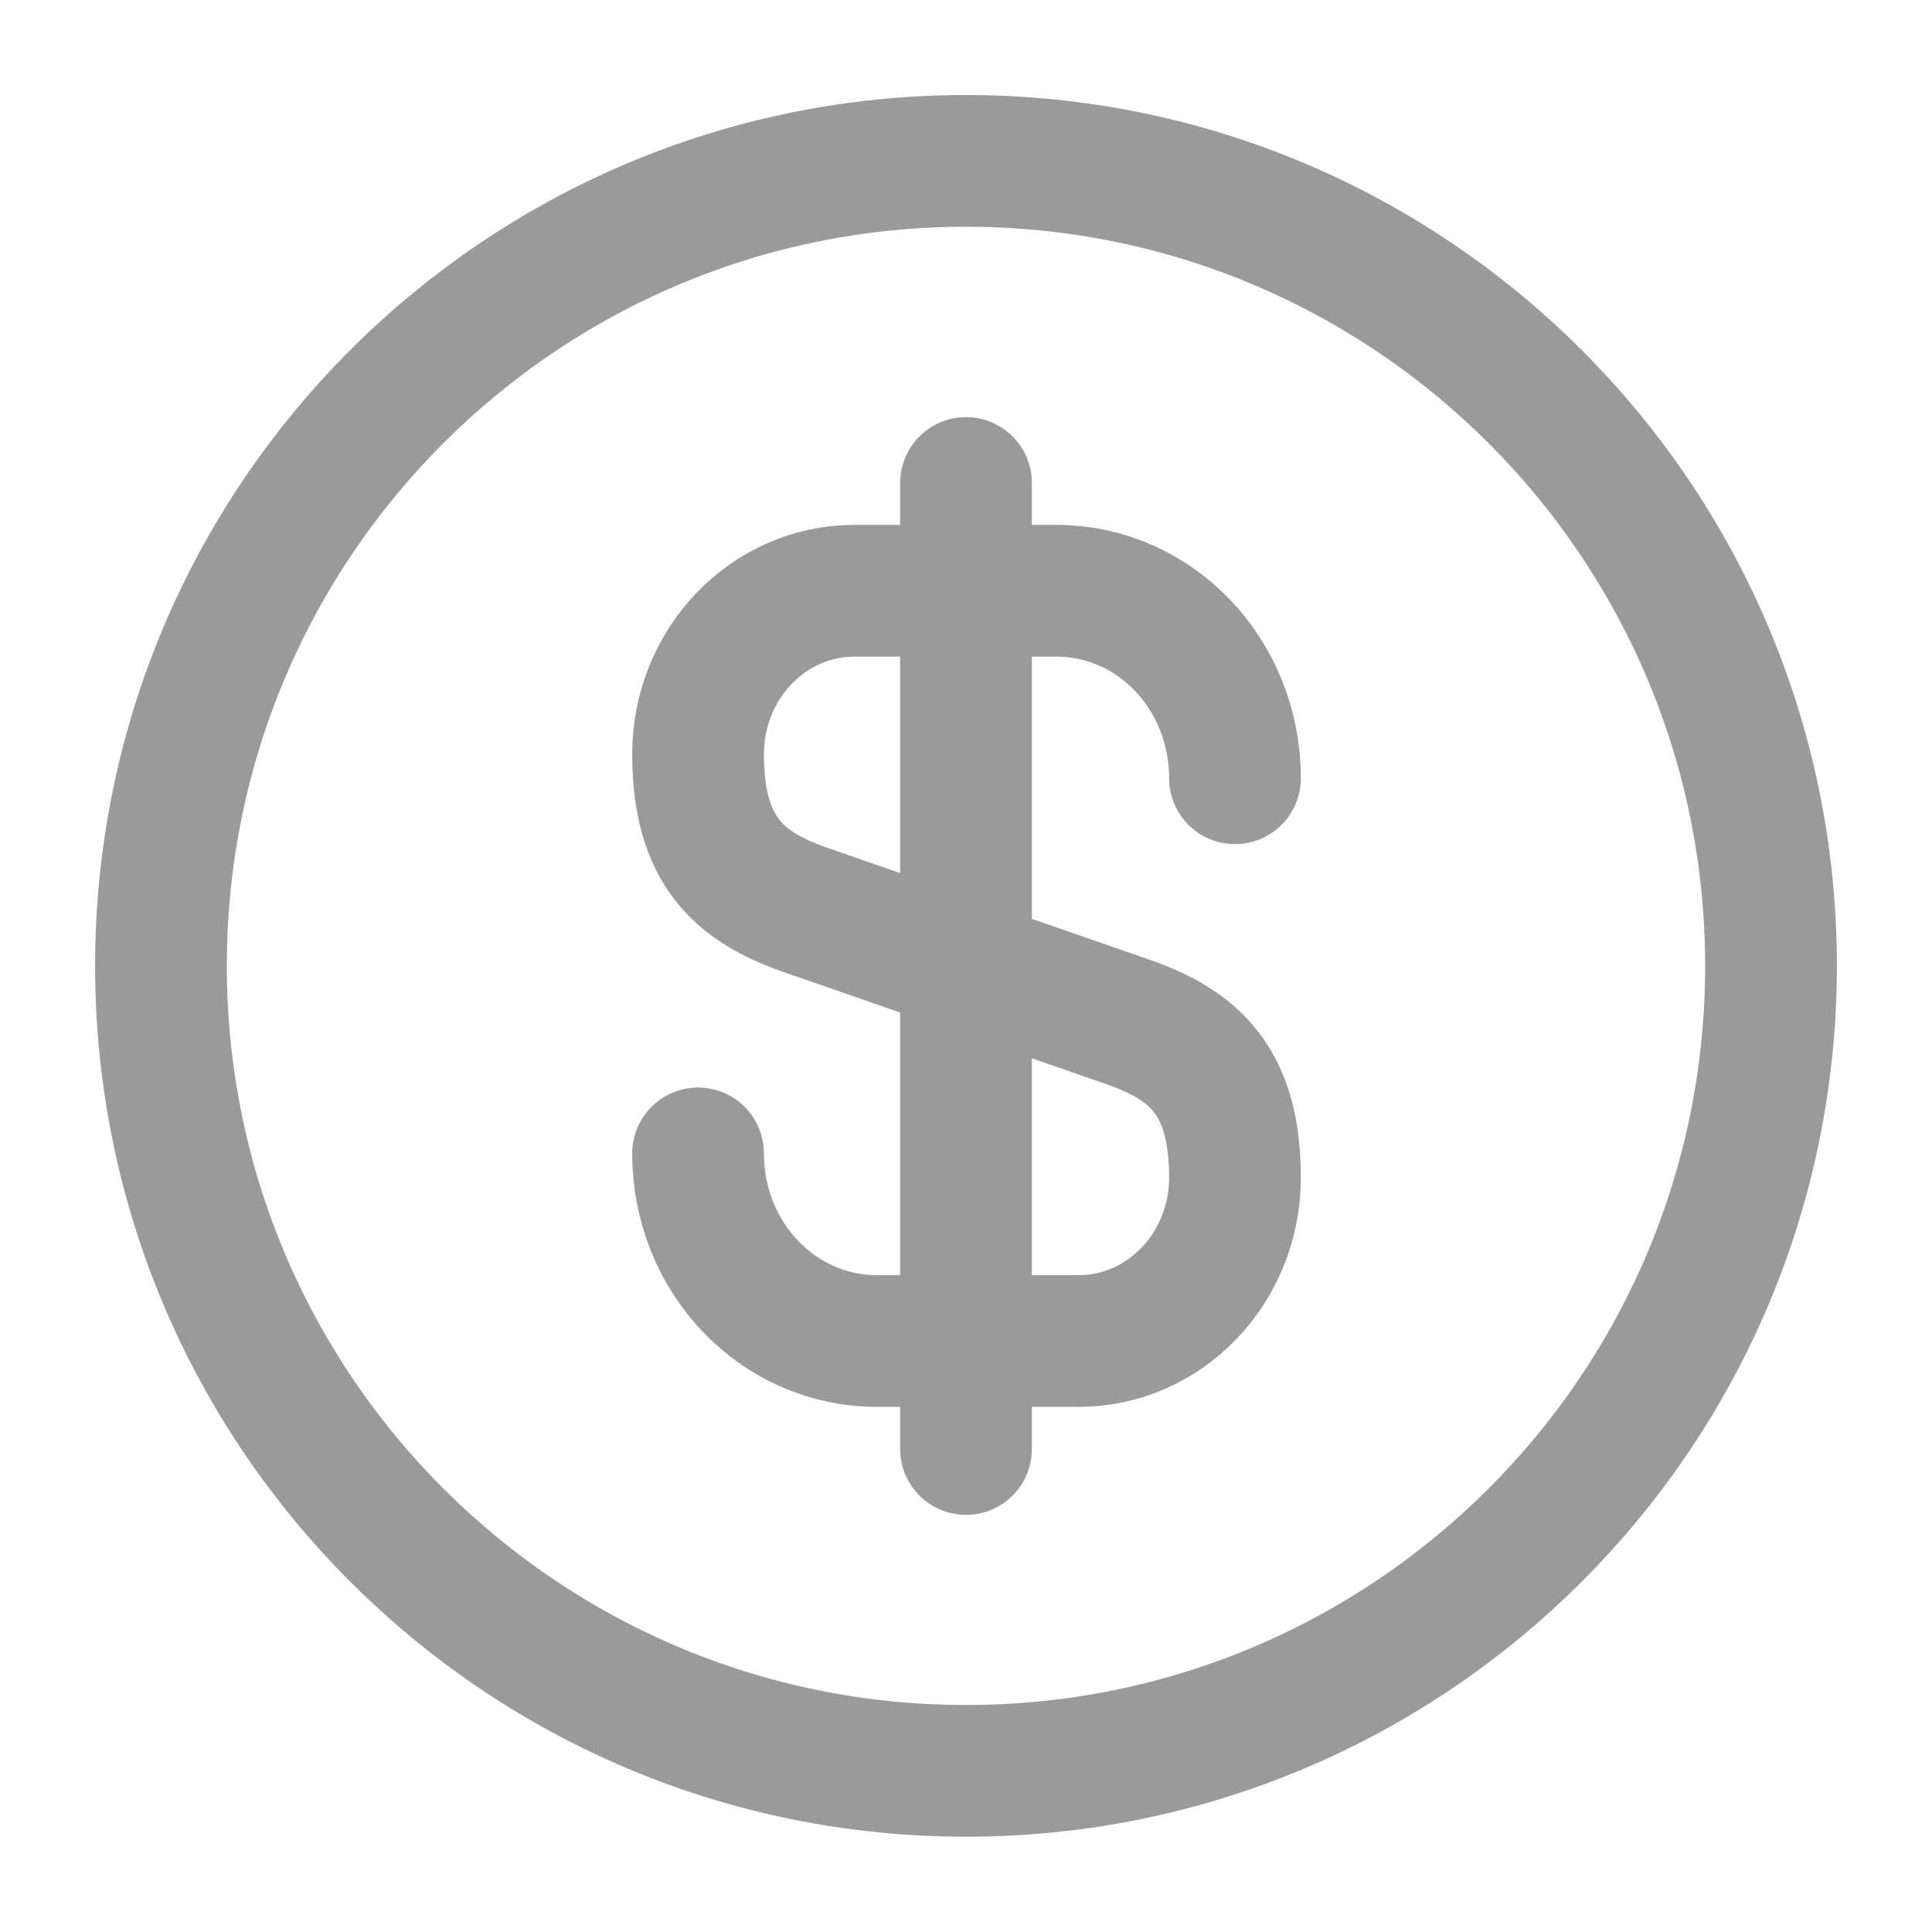<svg width="22" height="22" viewBox="0 0 22 22" fill="none" xmlns="http://www.w3.org/2000/svg">
<path d="M7.949 13.134C7.949 14.317 8.857 15.27 9.984 15.27H12.285C13.266 15.27 14.063 14.436 14.063 13.409C14.063 12.291 13.578 11.897 12.853 11.64L9.159 10.357C8.435 10.1 7.949 9.706 7.949 8.587C7.949 7.561 8.747 6.727 9.728 6.727H12.028C13.156 6.727 14.063 7.68 14.063 8.862" stroke="#9A9A9A" stroke-width="1.5" stroke-linecap="round" stroke-linejoin="round"/>
<path d="M11 5.5V16.5" stroke="#9A9A9A" stroke-width="1.5" stroke-linecap="round" stroke-linejoin="round"/>
<path d="M11 20.165C16.062 20.165 20.167 16.061 20.167 10.999C20.167 5.936 16.062 1.832 11 1.832C5.937 1.832 1.833 5.936 1.833 10.999C1.833 16.061 5.937 20.165 11 20.165Z" stroke="#9A9A9A" stroke-width="1.5" stroke-linecap="round" stroke-linejoin="round"/>
</svg>
